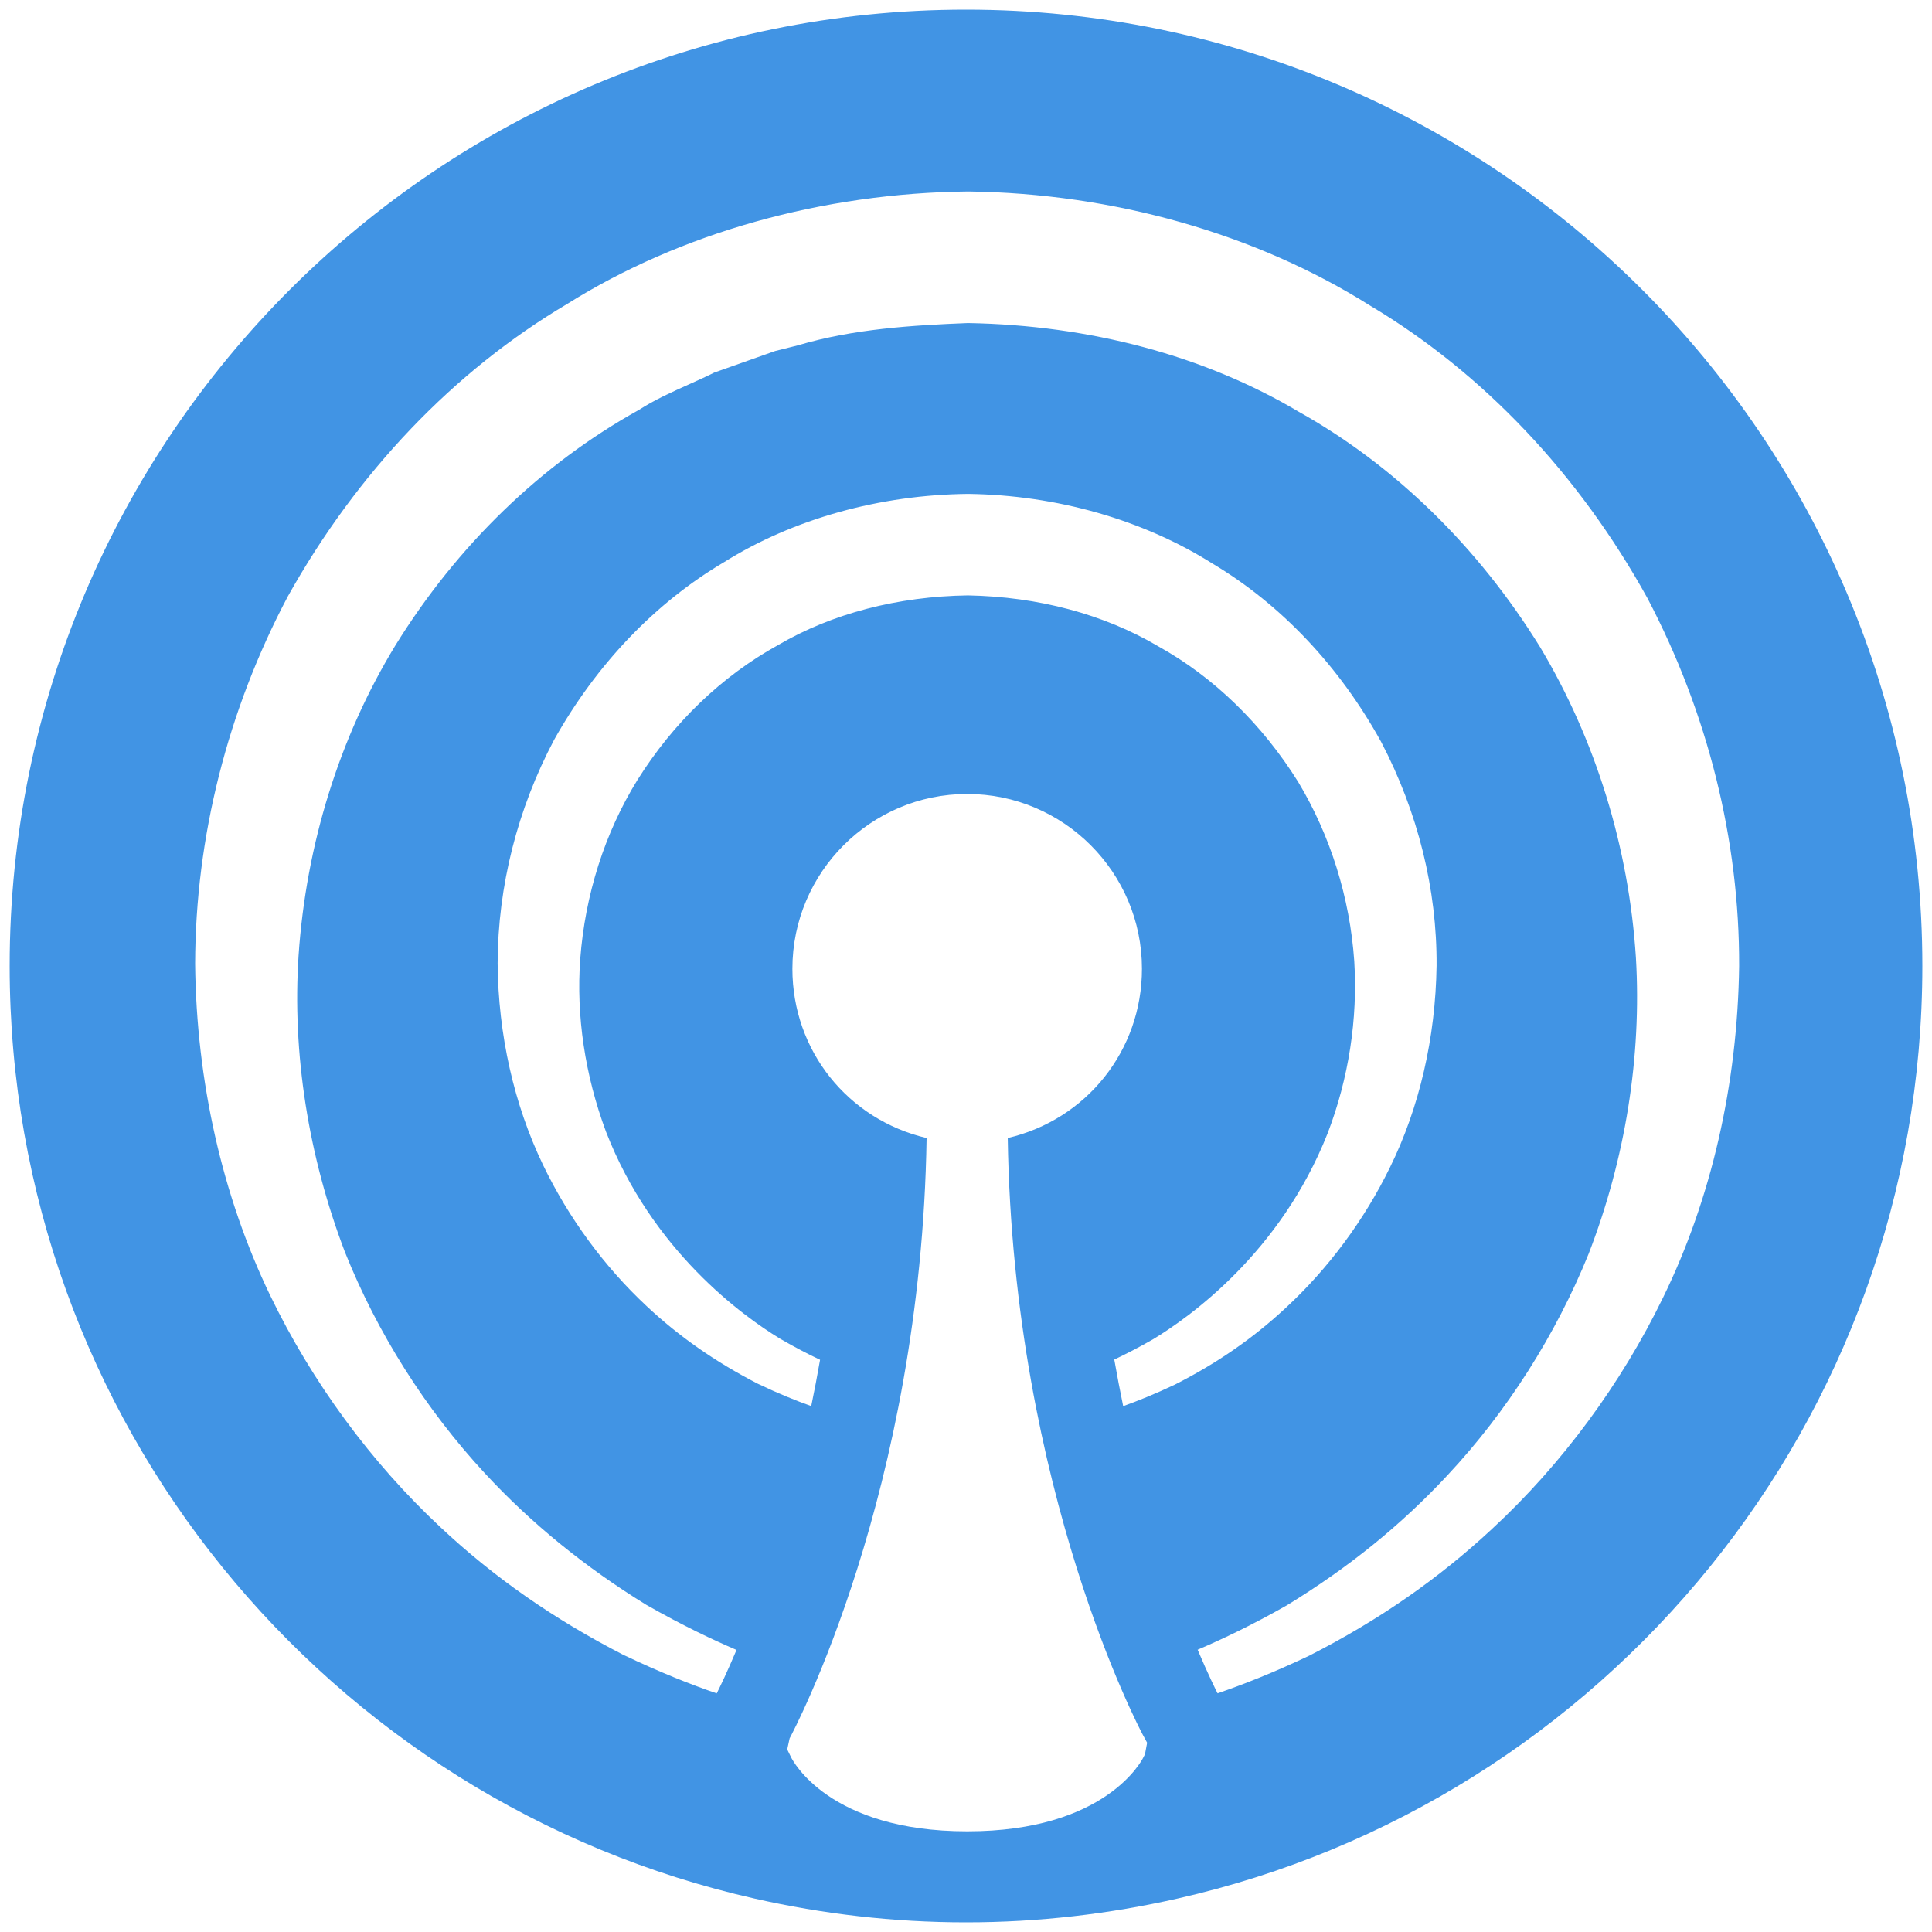 <?xml version="1.0" encoding="utf-8"?>
<!-- Generator: Adobe Illustrator 19.2.1, SVG Export Plug-In . SVG Version: 6.00 Build 0)  -->
<svg version="1.1" id="Layer_1" xmlns="http://www.w3.org/2000/svg" xmlns:xlink="http://www.w3.org/1999/xlink" x="0px" y="0px"
	 viewBox="0 0 28 28" style="enable-background:new 0 0 28 28;" xml:space="preserve">
<style type="text/css">
	.st0{fill:#4194E4;}
</style>
<path class="st0" d="M14,0.14C6.345,0.14,0.14,6.345,0.14,14c0,6.602,4.617,12.121,10.797,13.516
	C11.923,27.739,12.947,27.86,14,27.86s2.077-0.121,3.063-0.344
	C23.243,26.121,27.86,20.602,27.86,14C27.86,6.345,21.655,0.14,14,0.14z M16.594,25.423
	l-0.023,0.045c-0.021,0.044-0.546,1.073-2.553,1.073
	c-2.007,0-2.532-1.03-2.553-1.073l-0.056-0.114l0.035-0.161
	c0.046-0.085,1.906-3.567,1.985-8.7c-1.139-0.267-1.945-1.266-1.945-2.453
	c0-1.397,1.136-2.533,2.533-2.533s2.533,1.136,2.533,2.533
	c0,1.187-0.806,2.187-1.945,2.453c0.079,5.134,1.939,8.615,1.958,8.65
	l0.062,0.114L16.594,25.423z M17.027,20.067c-0.29,0.137-0.539,0.237-0.749,0.312
	c-0.045-0.218-0.088-0.443-0.129-0.675c0.162-0.077,0.346-0.17,0.56-0.293
	c0.53-0.32,1.849-1.256,2.532-2.986c0.305-0.795,0.438-1.658,0.386-2.495
	c-0.064-0.92-0.345-1.82-0.813-2.598c-0.523-0.838-1.224-1.519-2.024-1.963
	c-0.789-0.467-1.742-0.721-2.762-0.74c-1.016,0.014-1.97,0.263-2.75,0.719
	c-0.818,0.451-1.522,1.127-2.043,1.961c-0.47,0.762-0.756,1.658-0.826,2.592
	C8.349,14.72,8.478,15.584,8.782,16.4c0.67,1.729,1.985,2.673,2.519,2.999
	c0.223,0.13,0.417,0.229,0.584,0.308c-0.04,0.23-0.083,0.454-0.128,0.671
	c-0.217-0.077-0.474-0.18-0.775-0.324c-0.617-0.318-1.142-0.685-1.612-1.126
	c-0.612-0.571-1.131-1.279-1.5-2.045c-0.422-0.878-0.649-1.888-0.658-2.922
	c0.004-1.118,0.287-2.235,0.818-3.238c0.615-1.098,1.467-1.988,2.467-2.578
	c0.997-0.624,2.255-0.975,3.535-0.987c1.282,0.017,2.537,0.376,3.541,1.01
	c0.992,0.592,1.839,1.487,2.443,2.583c0.534,1.019,0.811,2.139,0.804,3.244
	c-0.015,1.045-0.248,2.055-0.675,2.923c-0.373,0.764-0.895,1.468-1.51,2.036
	C18.164,19.393,17.637,19.758,17.027,20.067z M21.625,22.157
	c-0.776,0.723-1.642,1.324-2.646,1.836c-0.525,0.25-0.967,0.422-1.333,0.548
	c-0.023-0.045-0.132-0.262-0.289-0.632c0.333-0.142,0.763-0.343,1.292-0.643
	c0.896-0.547,1.663-1.168,2.335-1.892c0.857-0.918,1.562-2.025,2.039-3.201
	c0.533-1.376,0.771-2.862,0.686-4.295c-0.103-1.597-0.583-3.153-1.387-4.497
	c-0.899-1.456-2.111-2.638-3.504-3.416c-1.363-0.809-3.017-1.252-4.791-1.283
	c-0.796,0.032-1.657,0.083-2.463,0.323L11.235,5.087l-0.884,0.313
	c-0.096,0.049-0.226,0.107-0.356,0.166C9.744,5.679,9.492,5.791,9.259,5.941
	c-1.42,0.789-2.635,1.966-3.532,3.418c-0.807,1.326-1.291,2.88-1.4,4.491
	c-0.093,1.415,0.14,2.902,0.673,4.298c0.467,1.169,1.169,2.278,2.026,3.203
	c0.664,0.719,1.451,1.36,2.338,1.906c0.537,0.306,0.974,0.511,1.31,0.655
	c-0.135,0.32-0.239,0.536-0.287,0.63c-0.37-0.127-0.819-0.303-1.356-0.56
	c-1.01-0.52-1.874-1.123-2.648-1.849c-1.006-0.939-1.86-2.101-2.468-3.36
	c-0.693-1.438-1.069-3.1-1.087-4.805c0.005-1.835,0.47-3.674,1.342-5.322
	C5.178,6.841,6.578,5.377,8.22,4.405c1.64-1.029,3.706-1.609,5.812-1.63
	c2.107,0.026,4.171,0.613,5.821,1.652c1.634,0.973,3.028,2.441,4.024,4.244
	c0.876,1.668,1.334,3.509,1.328,5.33c-0.023,1.716-0.404,3.376-1.102,4.803
	C23.492,20.062,22.635,21.222,21.625,22.157z"/>
</svg>
